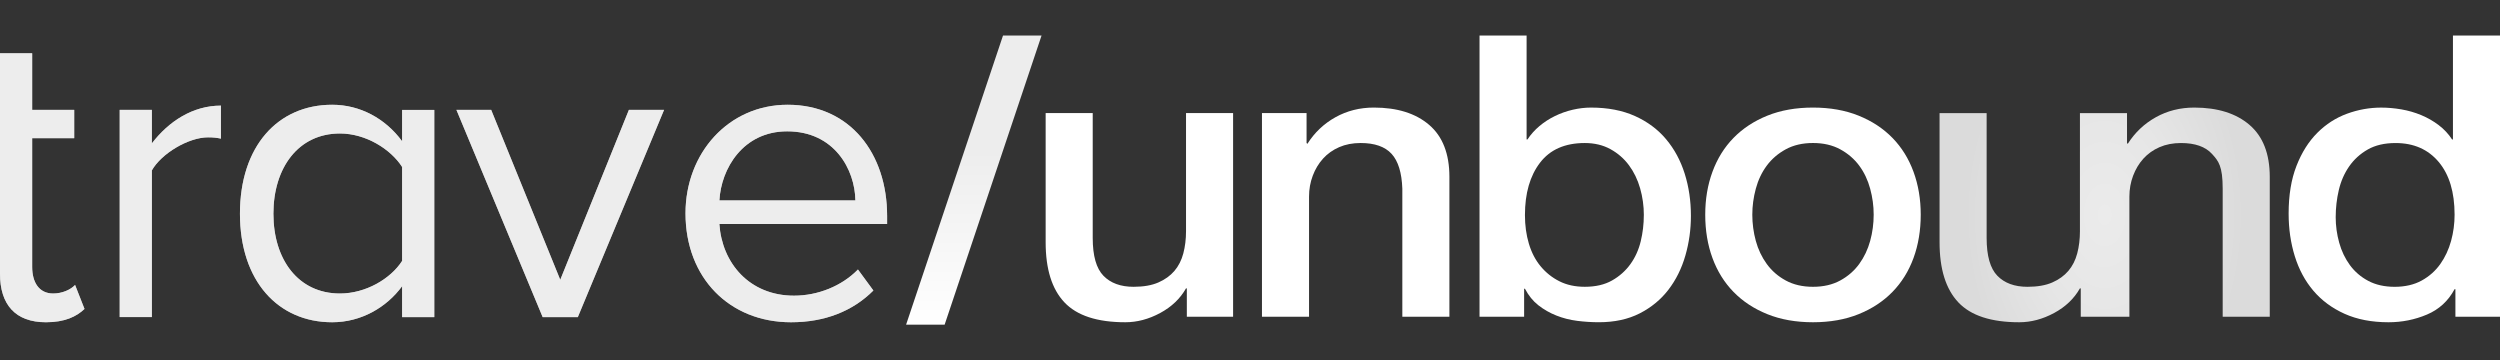 <?xml version="1.0" encoding="UTF-8"?>
<svg id="Layer_1" data-name="Layer 1" xmlns="http://www.w3.org/2000/svg" xmlns:xlink="http://www.w3.org/1999/xlink" viewBox="0 0 2076.72 299.18">
  <rect x="0" y="0" width="2076.72" height="299.18" fill="#333333" stroke="none"/>
  <defs>
    <style>
      .cls-1 {
        fill: url(#radial-gradient);
      }

      .cls-2 {
        fill: url(#linear-gradient);
      }

      .cls-3 {
        fill: #fff;
      }

      .cls-4 {
        fill: #a8a8a8;
      }

      .cls-5 {
        fill: #ededed;
      }
    </style>
    <linearGradient id="linear-gradient" x1="808.95" y1="269.69" x2="808.95" y2="29.49" gradientUnits="userSpaceOnUse">
      <stop offset="0" stop-color="#fff"/>
      <stop offset=".6" stop-color="#ededed"/>
    </linearGradient>
    <radialGradient id="radial-gradient" cx="1748.33" cy="178.53" fx="1748.33" fy="178.53" r="115.67" gradientTransform="translate(0 -89.26) scale(1 1.5)" gradientUnits="userSpaceOnUse">
      <stop offset="0" stop-color="#ebebeb"/>
      <stop offset=".5" stop-color="#e6e6e6"/>
      <stop offset="1" stop-color="#dbdbdb"/>
    </radialGradient>
  </defs>
  <g>
    <g>
      <path class="cls-4" d="M0,227.42V44.25h26.73v47.04h34.92v23.52H26.73v106.91c0,12.83,5.7,22.09,17.46,22.09,7.48,0,14.61-3.21,18.17-7.13l7.84,19.96c-6.77,6.41-16.39,11.05-32.07,11.05C12.83,267.69,0,253.08,0,227.42Z"/>
      <path class="cls-4" d="M99.42,91.29h26.73v27.8c13.9-18.17,33.85-31.36,57.37-31.36v27.44c-3.21-.71-6.41-1.07-10.69-1.07-16.39,0-38.84,13.54-46.68,27.44v121.87h-26.73V91.29Z"/>
      <path class="cls-4" d="M379.15,91.29h28.87l57.37,141.12,57.02-141.12h29.22l-71.63,172.12h-29.22l-71.63-172.12Z"/>
      <path class="cls-4" d="M654.25,87.02c52.03,0,82.67,40.62,82.67,92.3v6.77h-139.34c2.14,32.43,24.95,59.51,62.01,59.51,19.6,0,39.56-7.84,53.1-21.74l12.83,17.46c-17.1,17.11-40.27,26.37-68.42,26.37-50.96,0-87.66-36.7-87.66-90.51,0-49.89,35.64-90.16,84.81-90.16ZM597.59,166.48h112.97c-.36-25.66-17.46-57.37-56.66-57.37-36.7,0-54.88,31-56.3,57.37Z"/>
      <path class="cls-4" d="M334.03,237.76c-12.83,17.46-33.85,29.93-58.09,29.93-44.9,0-76.62-34.21-76.62-90.16s31.36-90.51,76.62-90.51c23.16,0,44.19,11.4,58.09,30.29v-26.01h26.73v172.12h-26.73v-25.66ZM334.03,138.69c-9.62-14.97-30.29-27.8-51.67-27.8-34.57,0-55.24,28.51-55.24,66.64s20.67,66.28,55.24,66.28c21.38,0,42.05-12.12,51.67-27.08v-78.04Z"/>
    </g>
    <g>
      <path class="cls-5" d="M0,227.42V44.25h26.73v47.04h34.92v23.52H26.73v106.91c0,12.83,5.7,22.09,17.46,22.09,7.48,0,14.61-3.21,18.17-7.13l7.84,19.96c-6.77,6.41-16.39,11.05-32.07,11.05C12.83,267.69,0,253.08,0,227.42Z"/>
      <path class="cls-5" d="M99.42,91.29h26.73v27.8c13.9-18.17,33.85-31.36,57.37-31.36v27.44c-3.21-.71-6.41-1.07-10.69-1.07-16.39,0-38.84,13.54-46.68,27.44v121.87h-26.73V91.29Z"/>
      <path class="cls-5" d="M379.15,91.29h28.87l57.37,141.12,57.02-141.12h29.22l-71.63,172.12h-29.22l-71.63-172.12Z"/>
      <path class="cls-5" d="M654.25,87.02c52.03,0,82.67,40.62,82.67,92.3v6.77h-139.34c2.14,32.43,24.95,59.51,62.01,59.51,19.6,0,39.56-7.84,53.1-21.74l12.83,17.46c-17.1,17.11-40.27,26.37-68.42,26.37-50.96,0-87.66-36.7-87.66-90.51,0-49.89,35.64-90.16,84.81-90.16ZM597.59,166.48h112.97c-.36-25.66-17.46-57.37-56.66-57.37-36.7,0-54.88,31-56.3,57.37Z"/>
      <path class="cls-5" d="M334.03,237.76c-12.83,17.46-33.85,29.93-58.09,29.93-44.9,0-76.62-34.21-76.62-90.16s31.36-90.51,76.62-90.51c23.16,0,44.19,11.4,58.09,30.29v-26.01h26.73v172.12h-26.73v-25.66ZM334.03,138.69c-9.62-14.97-30.29-27.8-51.67-27.8-34.57,0-55.24,28.51-55.24,66.64s20.67,66.28,55.24,66.28c21.38,0,42.05-12.12,51.67-27.08v-78.04Z"/>
    </g>
  </g>
  <polygon class="cls-2" points="833.2 29.49 752.68 269.69 784.7 269.69 865.22 29.49 833.2 29.49"/>
  <g>
    <path class="cls-3" d="M1024.3,263.11h-38.41v-23.56h-.69c-4.8,8.51-11.95,15.33-21.43,20.45-9.49,5.12-19.15,7.69-28.98,7.69-23.32,0-40.18-5.51-50.58-16.52-10.41-11.01-15.6-27.65-15.6-49.9v-107.32h39.1v103.72c0,14.84,2.97,25.31,8.92,31.41,5.94,6.11,14.29,9.16,25.03,9.16,8.23,0,15.09-1.2,20.58-3.6,5.49-2.4,9.95-5.61,13.38-9.65,3.43-4.03,5.88-8.89,7.37-14.56,1.48-5.67,2.23-11.78,2.23-18.32v-98.16h39.1v169.16Z"/>
    <path class="cls-3" d="M1048.31,93.95h37.04v24.87l.69.65c5.94-9.38,13.72-16.74,23.32-22.09,9.6-5.34,20.23-8.02,31.89-8.02,19.43,0,34.75,4.8,45.95,14.4,11.2,9.6,16.8,24,16.8,43.19v116.16h-39.1v-106.34c-.46-13.3-3.43-22.96-8.92-28.96-5.49-6-14.06-9-25.72-9-6.63,0-12.58,1.15-17.83,3.44-5.26,2.29-9.72,5.46-13.37,9.49-3.66,4.04-6.52,8.78-8.57,14.23-2.06,5.46-3.09,11.24-3.09,17.34v99.8h-39.1V93.95Z"/>
    <path class="cls-3" d="M1229.03,29.49h39.1v86.38h.69c2.74-4.14,6.06-7.85,9.95-11.12,3.88-3.27,8.17-6.05,12.86-8.34,4.68-2.29,9.6-4.03,14.75-5.24,5.14-1.2,10.23-1.8,15.26-1.8,13.94,0,26.12,2.35,36.52,7.03,10.4,4.69,19.03,11.12,25.89,19.3,6.86,8.18,12,17.73,15.43,28.63,3.43,10.91,5.14,22.58,5.14,35.01,0,11.34-1.54,22.36-4.63,33.05-3.09,10.69-7.78,20.12-14.06,28.3-6.29,8.18-14.23,14.72-23.83,19.63-9.6,4.91-20.92,7.36-33.95,7.36-5.95,0-11.95-.38-18-1.15-6.06-.77-11.83-2.24-17.32-4.42-5.49-2.18-10.46-5.02-14.92-8.51-4.46-3.49-8.18-8.07-11.15-13.74h-.69v23.23h-37.04V29.49ZM1365.52,178.69c0-7.63-1.03-15.05-3.09-22.25-2.06-7.2-5.14-13.58-9.26-19.14-4.12-5.56-9.26-10.03-15.43-13.42-6.17-3.38-13.26-5.07-21.26-5.07-16.46,0-28.87,5.46-37.21,16.36-8.35,10.91-12.52,25.41-12.52,43.52,0,8.51,1.08,16.42,3.26,23.72,2.17,7.31,5.43,13.58,9.77,18.81,4.34,5.24,9.54,9.38,15.6,12.43,6.06,3.06,13.09,4.58,21.09,4.58,8.92,0,16.46-1.74,22.63-5.24,6.17-3.49,11.26-8.02,15.26-13.58,4-5.56,6.86-11.89,8.57-18.98,1.71-7.09,2.57-14.34,2.57-21.76Z"/>
    <path class="cls-3" d="M1506.03,267.69c-14.18,0-26.81-2.24-37.9-6.71-11.09-4.47-20.46-10.63-28.12-18.49-7.66-7.85-13.49-17.23-17.49-28.14-4-10.9-6-22.9-6-35.99s2-24.75,6-35.66c4-10.91,9.83-20.29,17.49-28.14,7.66-7.85,17.03-14.01,28.12-18.49,11.09-4.47,23.72-6.71,37.9-6.71s26.8,2.24,37.89,6.71c11.09,4.47,20.46,10.63,28.12,18.49,7.66,7.85,13.49,17.23,17.49,28.14,4,10.91,6,22.8,6,35.66s-2,25.09-6,35.99c-4,10.91-9.83,20.29-17.49,28.14-7.66,7.85-17.03,14.02-28.12,18.49-11.09,4.47-23.72,6.71-37.89,6.71ZM1506.03,238.24c8.69,0,16.23-1.74,22.63-5.24,6.4-3.49,11.66-8.07,15.78-13.74,4.11-5.67,7.14-12.05,9.09-19.14,1.94-7.09,2.91-14.34,2.91-21.76s-.97-14.4-2.91-21.6c-1.95-7.2-4.97-13.58-9.09-19.14-4.12-5.56-9.38-10.09-15.78-13.58-6.4-3.49-13.95-5.24-22.63-5.24s-16.24,1.75-22.63,5.24c-6.4,3.49-11.66,8.02-15.78,13.58-4.12,5.56-7.15,11.94-9.09,19.14-1.95,7.2-2.91,14.4-2.91,21.6s.97,14.67,2.91,21.76c1.94,7.09,4.97,13.47,9.09,19.14,4.11,5.67,9.37,10.26,15.78,13.74,6.4,3.49,13.94,5.24,22.63,5.24Z"/>
    <path class="cls-3" d="M2076.72,263.11h-37.04v-22.9h-.69c-5.26,9.82-12.92,16.85-22.98,21.1-10.06,4.25-20.69,6.38-31.89,6.38-13.95,0-26.12-2.35-36.52-7.03-10.41-4.69-19.03-11.07-25.89-19.14-6.86-8.07-12-17.61-15.43-28.63-3.43-11.01-5.14-22.85-5.14-35.5,0-15.27,2.17-28.47,6.52-39.59,4.34-11.12,10.12-20.29,17.32-27.48,7.2-7.2,15.43-12.48,24.69-15.87,9.26-3.38,18.69-5.07,28.29-5.07,5.49,0,11.09.49,16.8,1.47,5.71.98,11.2,2.57,16.46,4.74,5.26,2.18,10.12,4.96,14.58,8.34,4.46,3.38,8.17,7.36,11.15,11.94h.69V29.49h39.1v233.62ZM1940.23,180.33c0,7.2.97,14.29,2.91,21.27,1.94,6.98,4.91,13.2,8.92,18.65,4,5.46,9.09,9.82,15.26,13.09,6.17,3.27,13.49,4.91,21.95,4.91s16.17-1.74,22.46-5.24c6.29-3.49,11.43-8.07,15.43-13.74,4-5.67,6.97-12.05,8.92-19.14,1.94-7.09,2.91-14.34,2.91-21.76,0-18.76-4.4-33.37-13.2-43.84-8.8-10.47-20.75-15.71-35.84-15.71-9.15,0-16.86,1.8-23.15,5.4-6.29,3.6-11.43,8.29-15.43,14.07-4,5.78-6.86,12.33-8.57,19.63-1.71,7.31-2.57,14.78-2.57,22.41Z"/>
    <path class="cls-1" d="M1868.67,103.76c-11.2-9.6-26.52-14.4-45.95-14.4-11.66,0-22.29,2.67-31.89,8.02-9.6,5.35-17.38,12.71-23.32,22.09l-.63-.6v-24.92h-39.1v98.16c0,6.54-.74,12.65-2.23,18.32-1.49,5.67-3.94,10.53-7.37,14.56-3.43,4.04-7.89,7.25-13.38,9.65-5.49,2.4-12.35,3.6-20.58,3.6-10.75,0-19.09-3.05-25.03-9.16-5.95-6.1-8.92-16.57-8.92-31.41v-103.72h-39.1v107.32c0,22.25,5.2,38.89,15.6,49.9,10.4,11.02,27.26,16.52,50.58,16.52,9.83,0,19.49-2.57,28.98-7.69,9.48-5.12,16.63-11.94,21.43-20.45h.69v23.56h40.41v-99.8c0-6.1,1.03-11.89,3.09-17.34,2.06-5.45,4.91-10.19,8.57-14.23,3.65-4.03,8.11-7.2,13.37-9.49,5.26-2.29,11.2-3.44,17.83-3.44,11.66,0,20.23,3,25.72,9,5.49,6,8.92,10.2,8.92,28.96v106.34h39.1v-116.16c0-19.19-5.61-33.59-16.8-43.19Z"/>
  </g>
</svg>